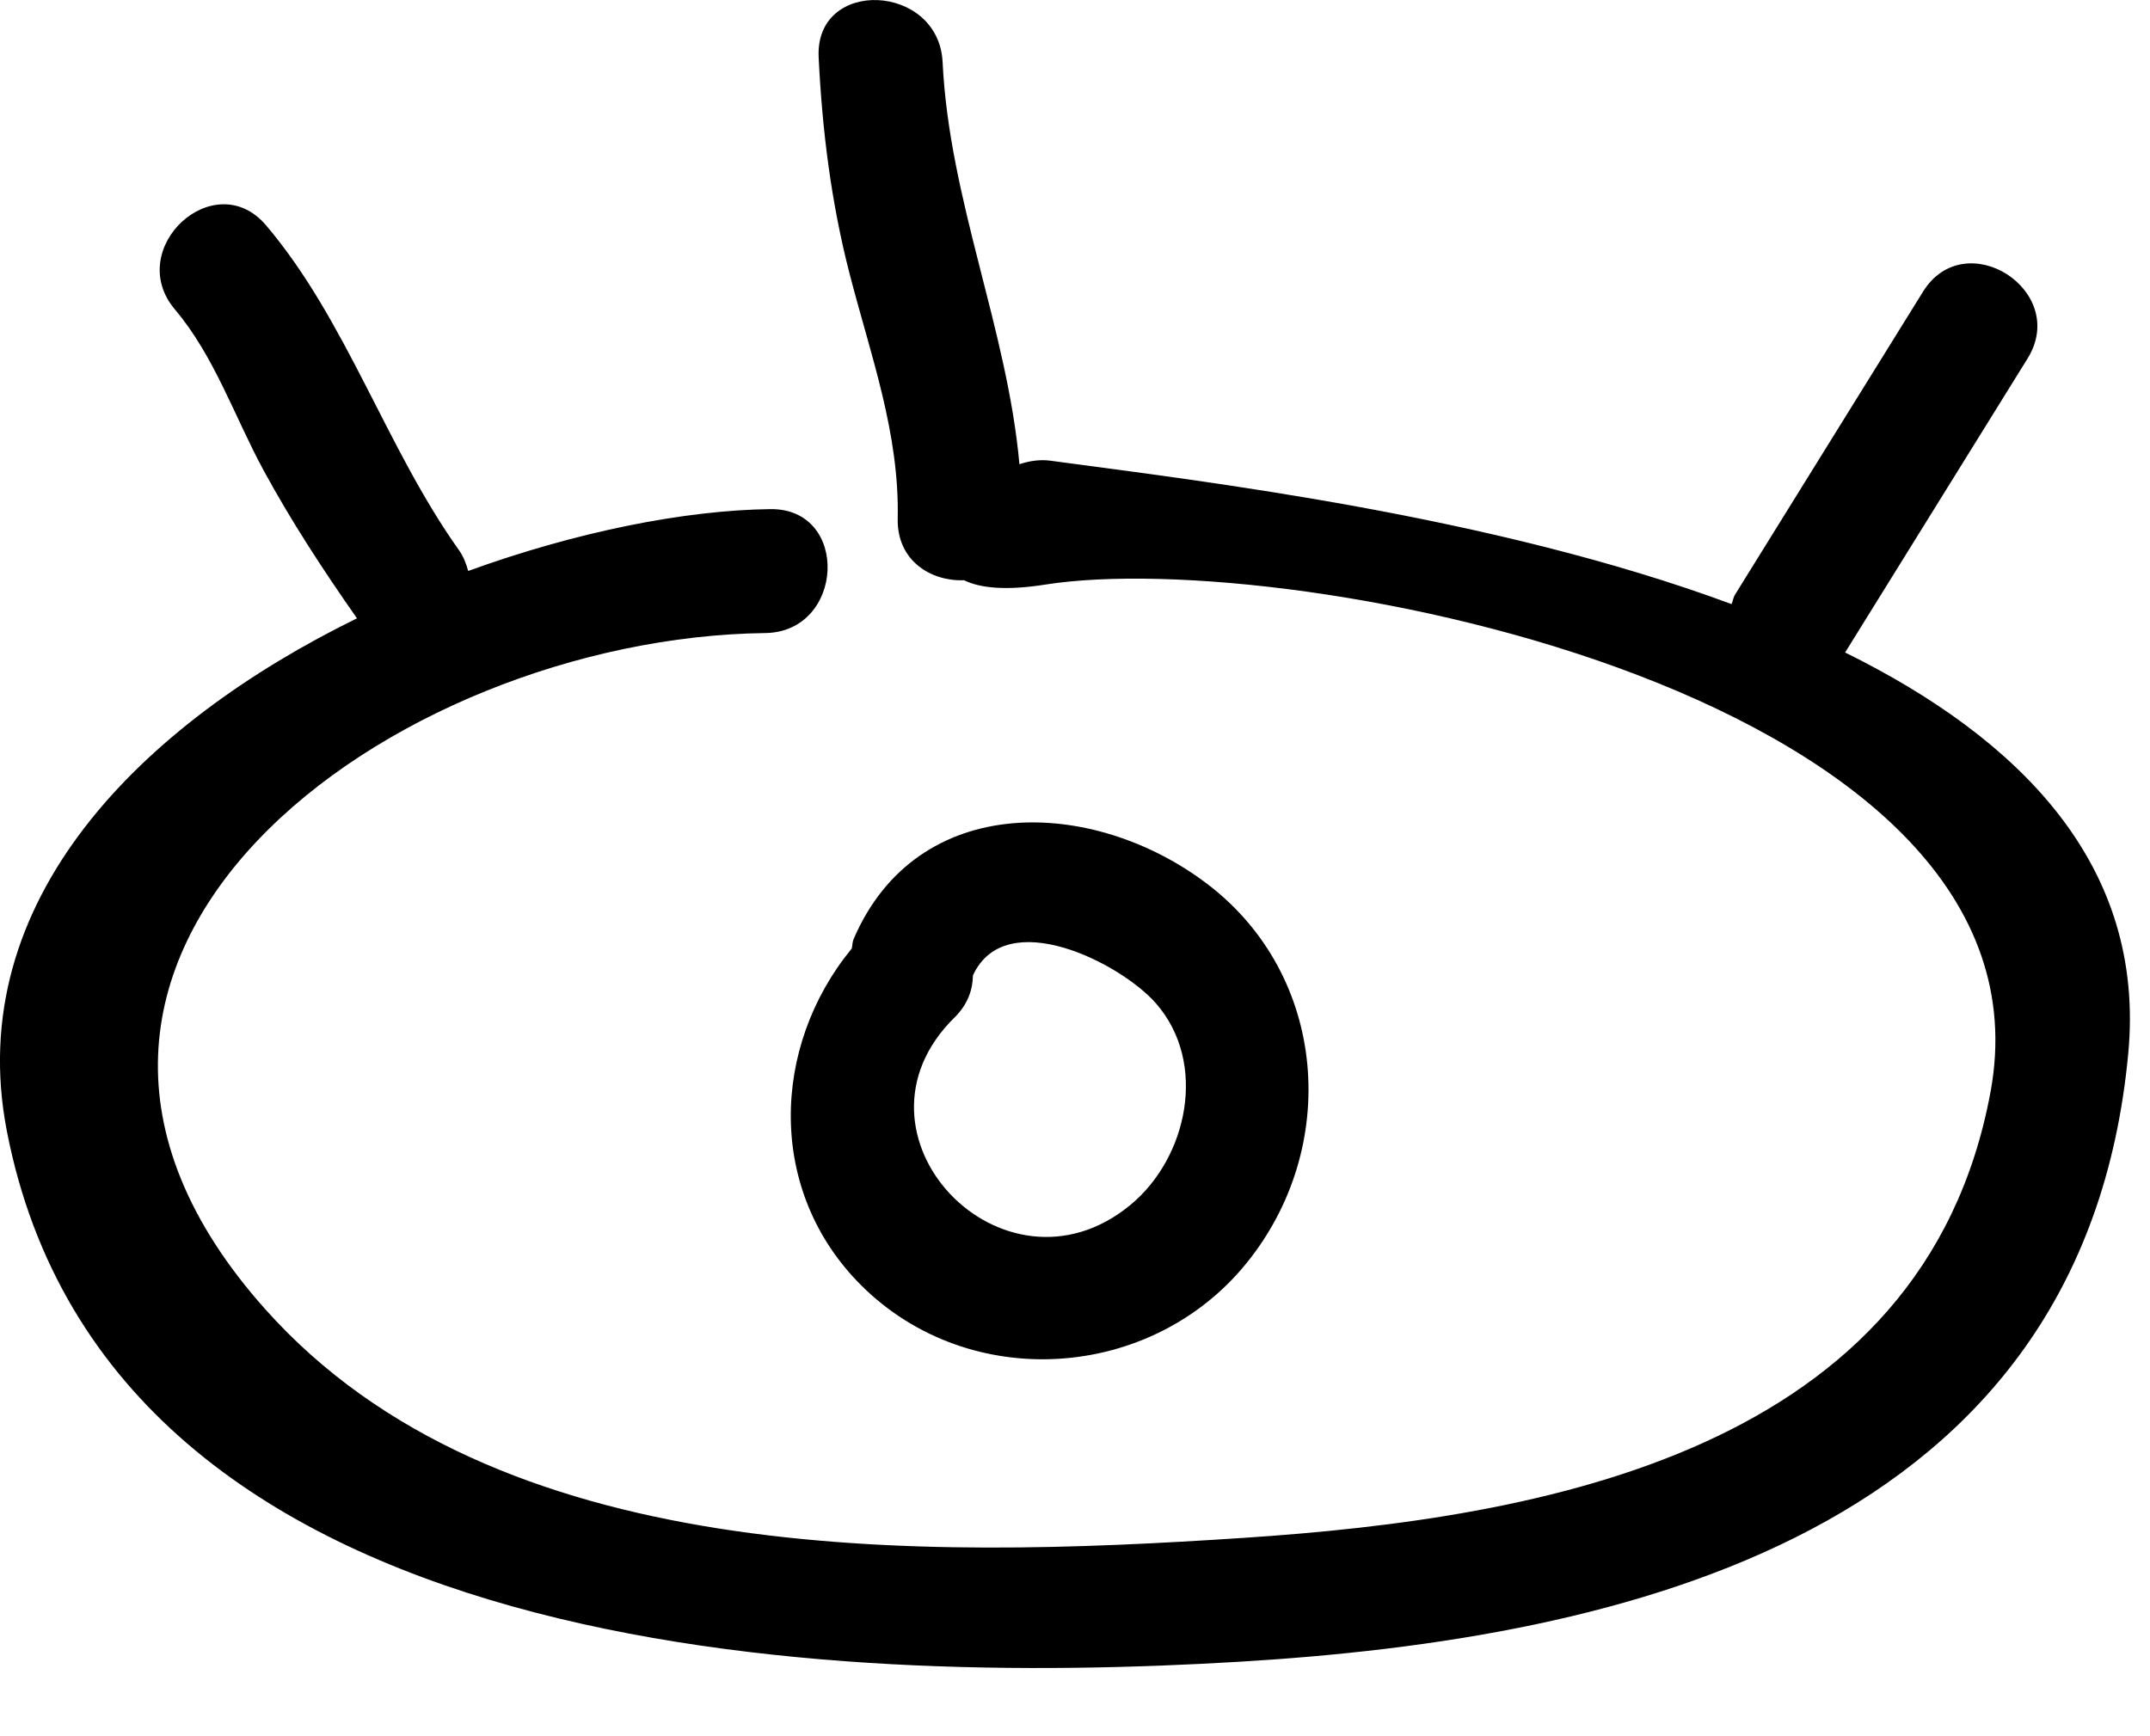 <svg width="26px" height="21px" viewBox="0 0 26 21" version="1.1" 
  xmlns="http://www.w3.org/2000/svg" 
  xmlns:xlink="http://www.w3.org/1999/xlink">
  <!-- Generator: Sketch 48.1 (47250) - http://www.bohemiancoding.com/sketch -->
  <desc>Created with Sketch.</desc>
  <defs>
    <polygon id="path-1" points="0 0.825 25.757 0.825 25.757 21 0 21"></polygon>
  </defs>
  <g id="Symbols" stroke="none" stroke-width="1" fill="none" fill-rule="evenodd">
    <g id="Page-1" transform="translate(0, -1)">
      <g id="Group-3" transform="translate(0, 0.175)">
        <g id="Clip-2"></g>
        <path d="M22.313,8.717 L24.519,5.162 C25.029,4.341 23.765,3.532 23.255,4.353 L20.985,8.012 C20.959,8.052 20.957,8.092 20.94,8.132 C18.048,7.06 14.578,6.65 12.7,6.397 C12.58,6.381 12.454,6.398 12.328,6.44 C12.18,4.799 11.479,3.244 11.399,1.577 C11.353,0.621 9.854,0.551 9.9,1.517 C9.943,2.406 10.052,3.277 10.275,4.14 C10.53,5.127 10.878,6.064 10.856,7.097 C10.845,7.61 11.261,7.859 11.658,7.843 C11.849,7.937 12.158,7.972 12.639,7.896 C15.628,7.424 24.959,9.245 24.071,14.035 C23.265,18.381 18.658,19.187 15.041,19.426 C11.107,19.686 6,19.787 3.21,16.663 C-0.607,12.39 4.758,8.538 9.254,8.482 C10.215,8.469 10.282,6.97 9.315,6.983 C8.275,6.996 6.966,7.258 5.662,7.731 C5.638,7.644 5.606,7.557 5.546,7.473 C4.668,6.238 4.193,4.702 3.219,3.552 C2.594,2.814 1.493,3.833 2.116,4.569 C2.591,5.13 2.838,5.869 3.186,6.511 C3.524,7.134 3.911,7.724 4.317,8.304 C1.724,9.574 -0.462,11.711 0.084,14.512 C1.347,20.982 10.132,21.213 14.979,20.925 C19.65,20.647 25.192,19.379 25.737,13.568 C25.951,11.293 24.433,9.764 22.313,8.717" id="Fill-1" fill="#000000" mask="url(#mask-2)"></path>
      </g>
      <path d="M11.544,13.306 C11.703,13.15 11.763,12.972 11.766,12.797 C12.164,11.937 13.557,12.653 13.979,13.136 C14.608,13.855 14.364,15.007 13.663,15.58 C12.131,16.833 10.107,14.717 11.544,13.306 M10.417,16.549 C11.725,17.849 13.918,17.701 15.071,16.282 C16.211,14.88 16.057,12.804 14.604,11.695 C13.214,10.636 11.09,10.571 10.323,12.358 C10.306,12.399 10.31,12.433 10.3,12.473 C9.324,13.662 9.272,15.41 10.417,16.549" id="Fill-4" fill="#000000"></path>
    </g>
  </g>
</svg>